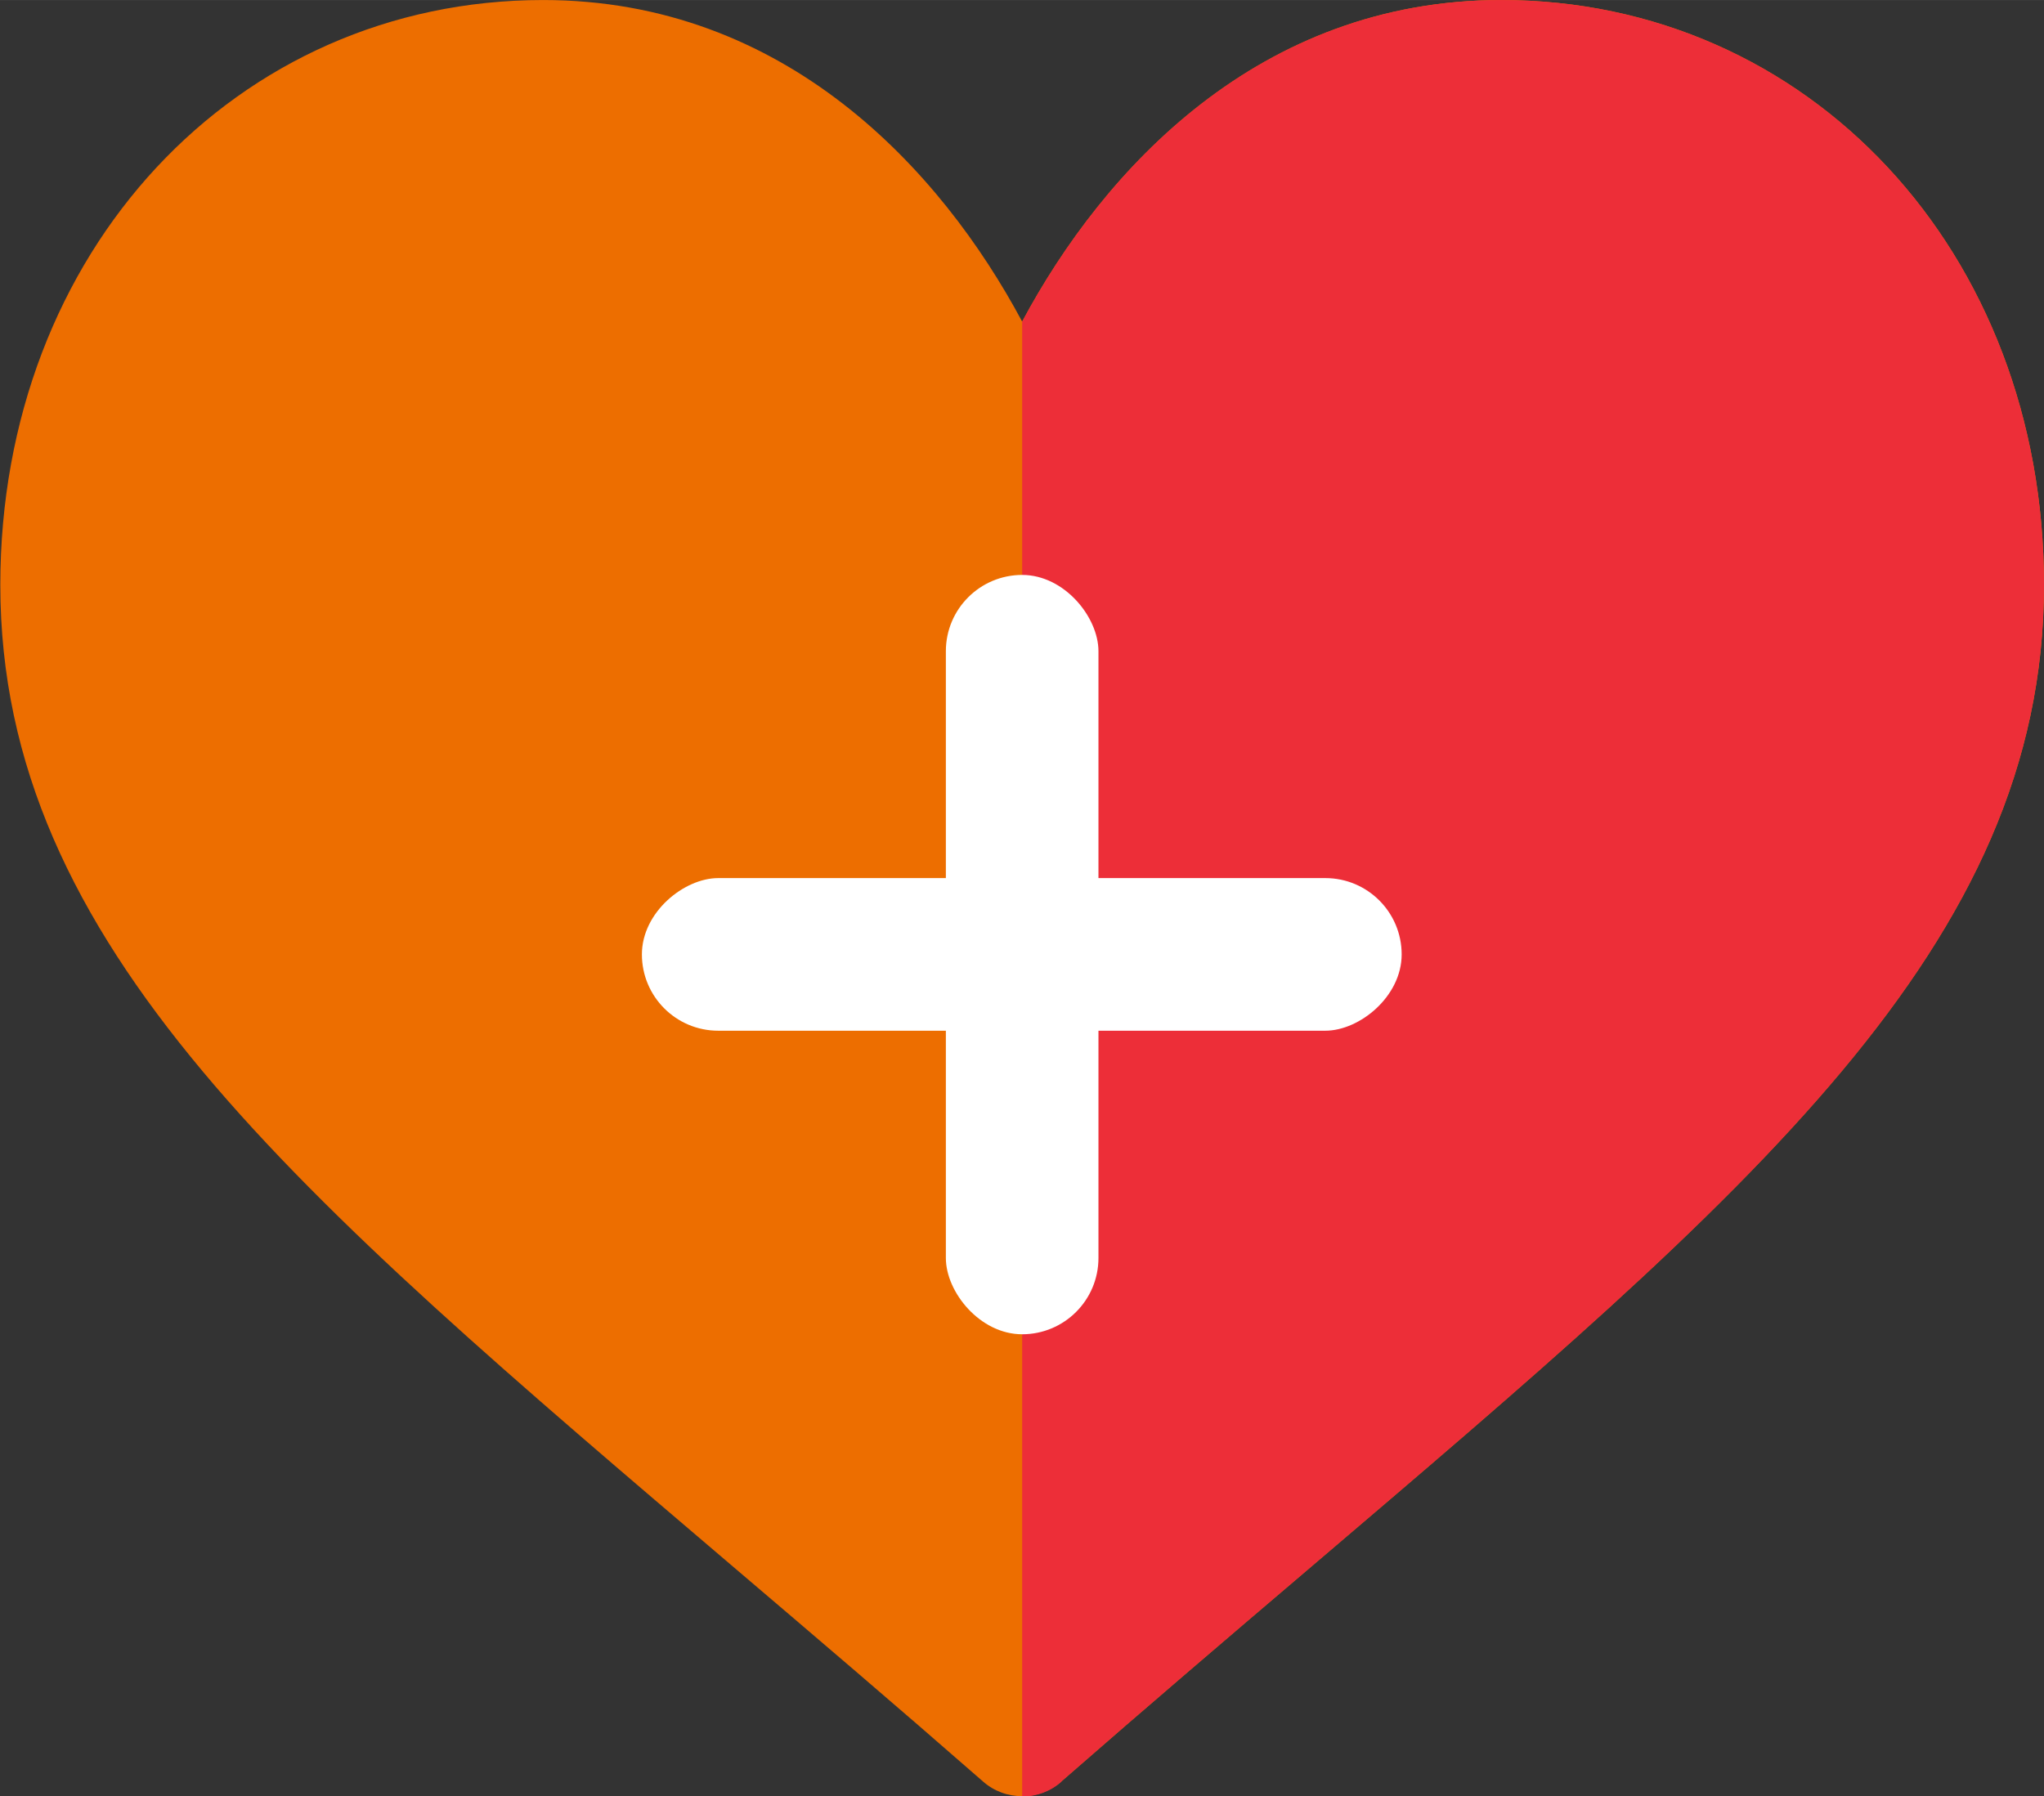 <?xml version="1.0" encoding="UTF-8"?>
<!DOCTYPE svg PUBLIC "-//W3C//DTD SVG 1.1//EN" "http://www.w3.org/Graphics/SVG/1.1/DTD/svg11.dtd">
<!-- Creator: CorelDRAW 2018 (64-Bit) -->
<svg xmlns="http://www.w3.org/2000/svg" xml:space="preserve" width="3.006in" height="2.642in" version="1.1" style="shape-rendering:geometricPrecision; text-rendering:geometricPrecision; image-rendering:optimizeQuality; fill-rule:evenodd; clip-rule:evenodd"
viewBox="0 0 63.49 55.8"
 xmlns:xlink="http://www.w3.org/1999/xlink">
 <rect x="0" y="0" width="63.49" height="55.8" fill="#333333" stroke="none"/>
 <defs>
  <style type="text/css">
   <![CDATA[
    .fil2 {fill:white}
    .fil0 {fill:#ED6E00}
    .fil1 {fill:#ED2E38}
   ]]>
  </style>
 </defs>
 <g id="Layer_x0020_1">
  <path class="fil0" d="M31.75 55.8c-0.44,0 -0.87,-0.15 -1.22,-0.46 -2.71,-2.37 -5.28,-4.56 -7.7,-6.62 -13.67,-11.65 -22.82,-19.34 -22.82,-30.55 0,-10.36 7.32,-18.17 16.86,-18.17 7.52,0 12.35,5.26 14.88,9.99 2.53,-4.73 7.36,-9.99 14.88,-9.99 9.54,0 16.86,7.81 16.86,18.17 0,11.21 -9.15,18.9 -22.82,30.55 -2.42,2.06 -5,4.26 -7.7,6.62 -0.35,0.31 -0.79,0.46 -1.22,0.46z"/>
  <path class="fil1" d="M32.97 55.34c2.71,-2.37 5.28,-4.56 7.7,-6.62 13.67,-11.65 22.82,-19.34 22.82,-30.55 0,-10.36 -7.32,-18.17 -16.86,-18.17 -7.52,0 -12.35,5.26 -14.88,9.99l0 45.82c0.44,0 0.87,-0.15 1.22,-0.46z"/>
  <rect class="fil2" x="29.38" y="17.86" width="4.74" height="23.59" rx="2.37" ry="2.37"/>
  <rect class="fil2" transform="matrix(1.4269E-13 5.388 -5.388 1.4269E-13 43.538 27.278)" width="0.88" height="4.38" rx="0.44" ry="0.44"/>
 </g>
</svg>
